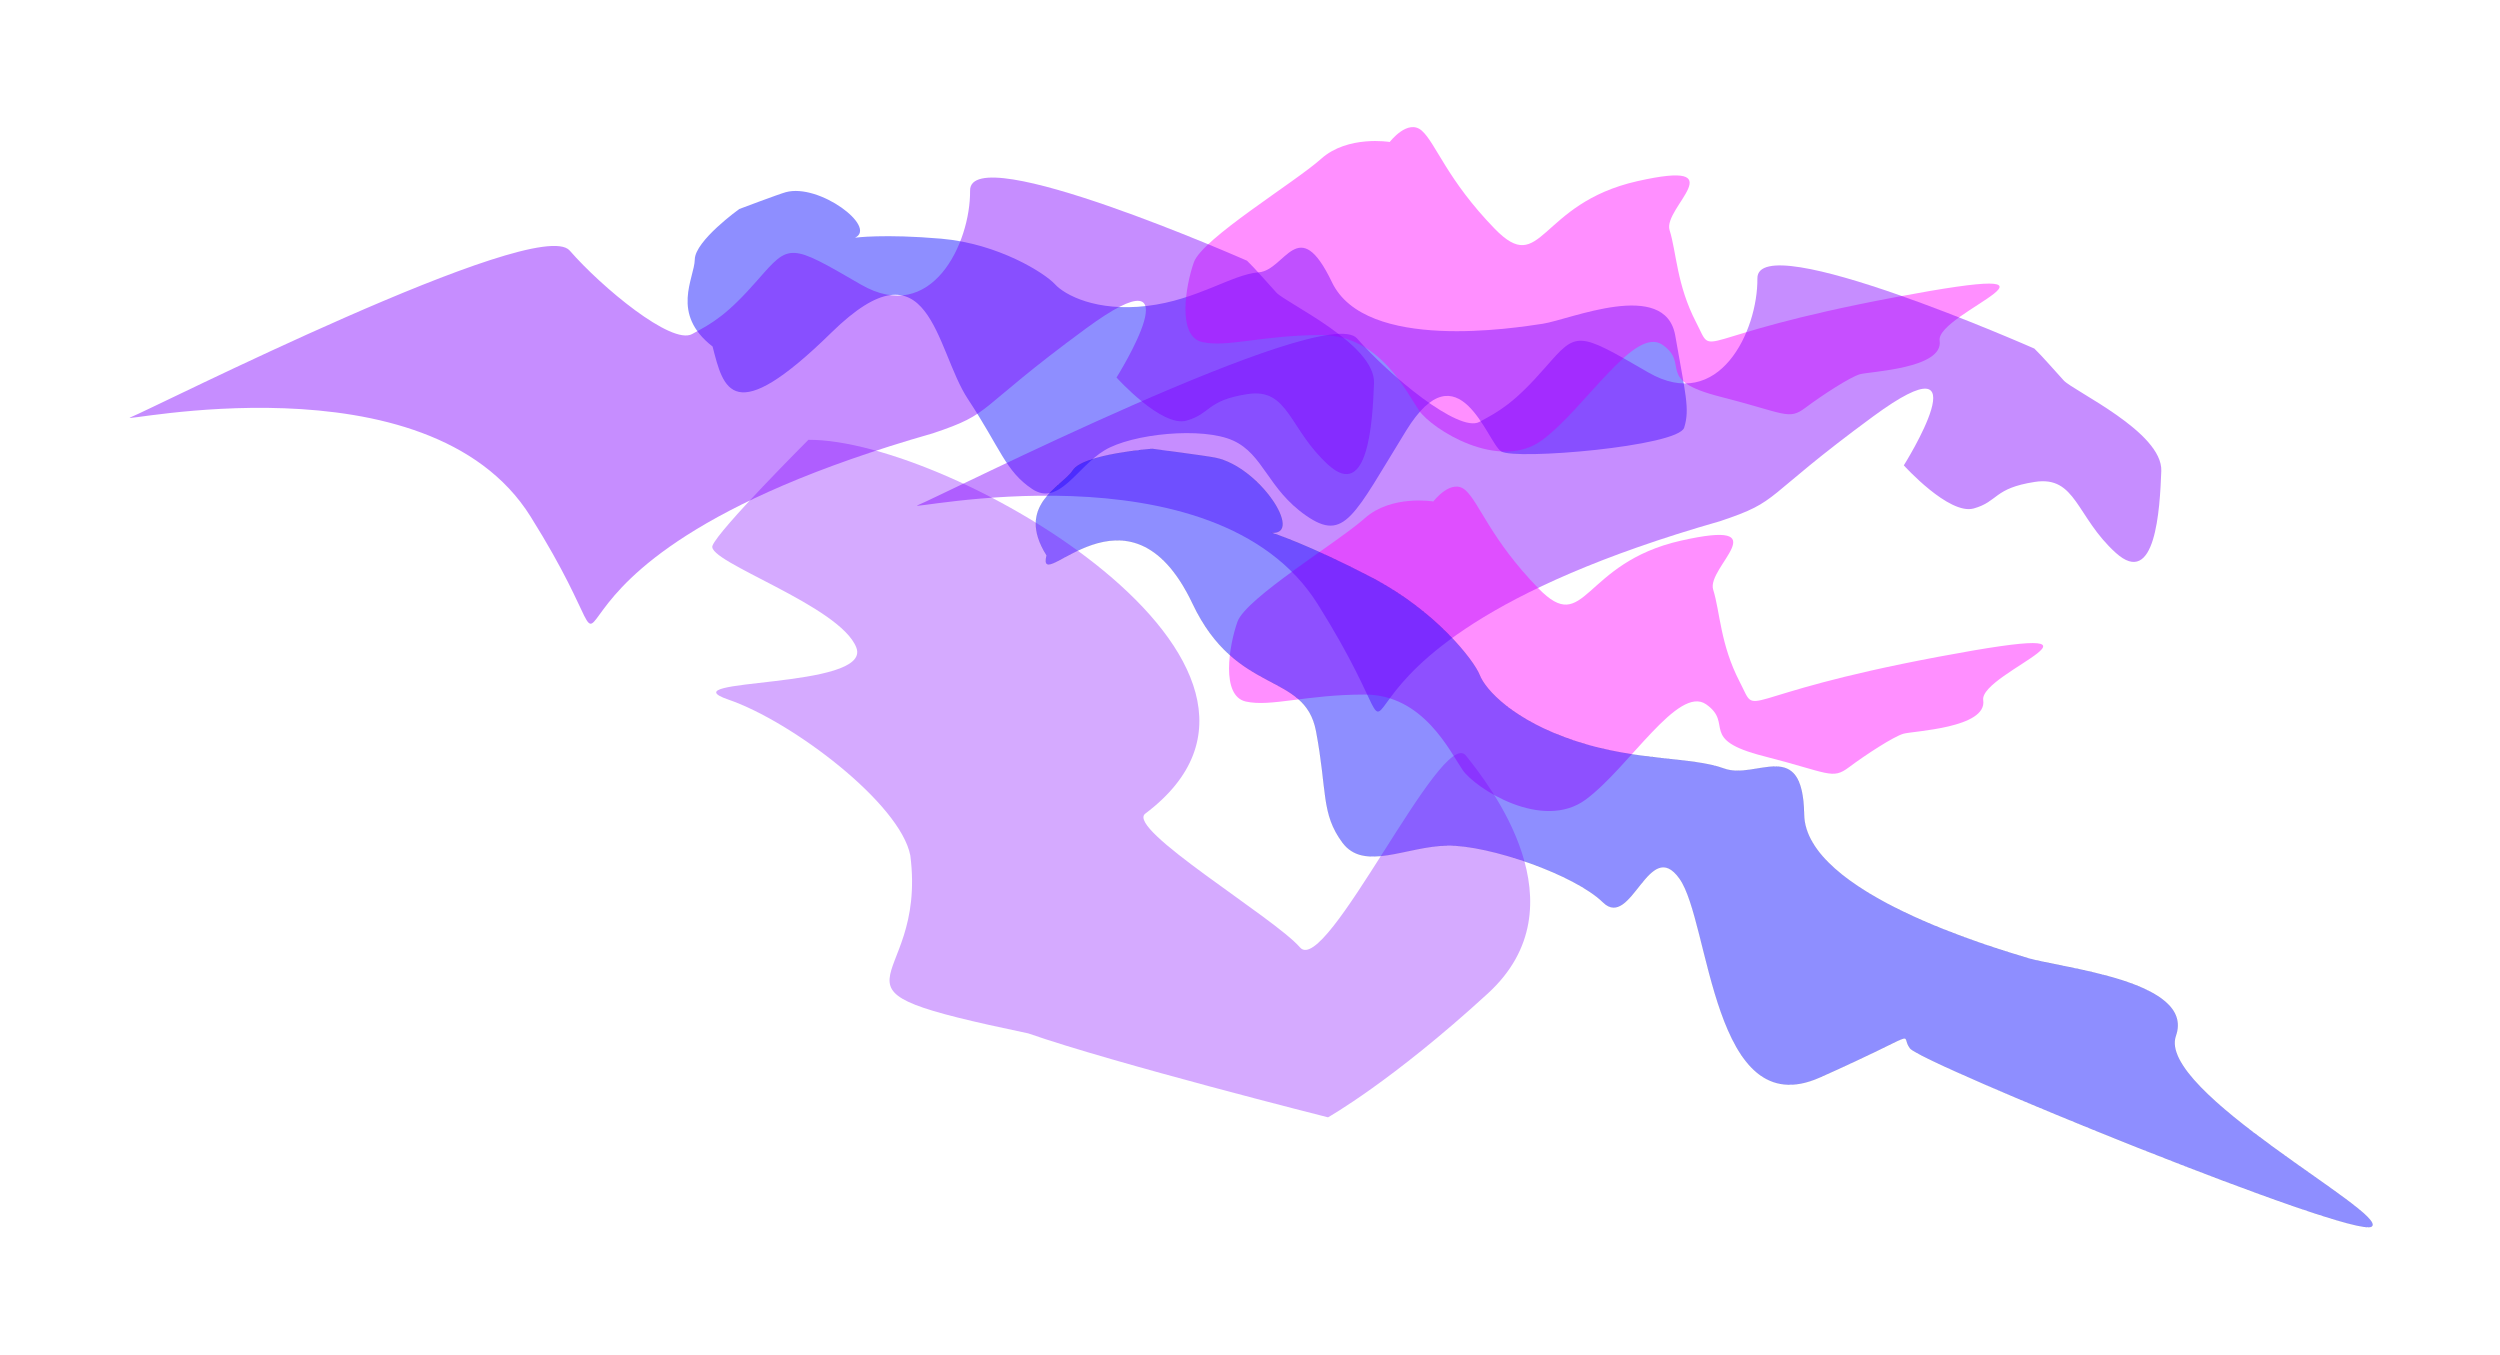 <?xml version="1.0" encoding="UTF-8" standalone="no"?>
<svg
   xmlns:dc="http://purl.org/dc/elements/1.1/"
   xmlns:cc="http://creativecommons.org/ns#"
   xmlns:rdf="http://www.w3.org/1999/02/22-rdf-syntax-ns#"
   xmlns:svg="http://www.w3.org/2000/svg"
   xmlns="http://www.w3.org/2000/svg"
   xmlns:sodipodi="http://sodipodi.sourceforge.net/DTD/sodipodi-0.dtd"
   xmlns:inkscape="http://www.inkscape.org/namespaces/inkscape"
   sodipodi:docname="clouds-4.svg"
   inkscape:version="1.0 (4035a4fb49, 2020-05-01)"
   id="svg8"
   version="1.1"
   viewBox="0 0 16713.86 9055.907"
   height="9055.907mm"
   width="16713.857mm">
  <defs
     id="defs2">
    <filter
       id="filter1959"
       inkscape:label="Blur"
       style="color-interpolation-filters:sRGB">
      <feTurbulence
         id="feTurbulence1955"
         result="turbulence"
         baseFrequency="3.139 6.493"
         seed="195"
         numOctaves="2"
         type="turbulence" />
      <feDisplacementMap
         result="fbSourceGraphic"
         id="feDisplacementMap1957"
         xChannelSelector="R"
         yChannelSelector="G"
         scale="31.736"
         in2="turbulence"
         in="SourceGraphic" />
      <feColorMatrix
         id="feColorMatrix1961"
         values="0 0 0 -1 0 0 0 0 -1 0 0 0 0 -1 0 0 0 0 1 0"
         in="fbSourceGraphic"
         result="fbSourceGraphicAlpha" />
      <feTurbulence
         result="turbulence"
         baseFrequency="3.139 6.493"
         seed="195"
         numOctaves="2"
         type="turbulence"
         id="feTurbulence1963" />
      <feDisplacementMap
         result="fbSourceGraphic"
         xChannelSelector="R"
         yChannelSelector="G"
         scale="31.736"
         in="fbSourceGraphic"
         id="feDisplacementMap1965"
         in2="turbulence" />
      <feColorMatrix
         id="feColorMatrix2095"
         values="0 0 0 -1 0 0 0 0 -1 0 0 0 0 -1 0 0 0 0 1 0"
         in="fbSourceGraphic"
         result="fbSourceGraphicAlpha" />
      <feGaussianBlur
         in="fbSourceGraphic"
         result="blur"
         stdDeviation="42 41.698"
         id="feGaussianBlur2097" />
    </filter>
    <filter
       style="color-interpolation-filters:sRGB"
       inkscape:label="Blur"
       id="filter1959-4">
      <feTurbulence
         type="turbulence"
         numOctaves="2"
         seed="195"
         baseFrequency="3.139 6.493"
         result="turbulence"
         id="feTurbulence1955-2" />
      <feDisplacementMap
         in="SourceGraphic"
         in2="turbulence"
         scale="31.736"
         yChannelSelector="G"
         xChannelSelector="R"
         id="feDisplacementMap1957-3"
         result="fbSourceGraphic" />
      <feColorMatrix
         result="fbSourceGraphicAlpha"
         in="fbSourceGraphic"
         values="0 0 0 -1 0 0 0 0 -1 0 0 0 0 -1 0 0 0 0 1 0"
         id="feColorMatrix1961-6" />
      <feTurbulence
         id="feTurbulence1963-2"
         type="turbulence"
         numOctaves="2"
         seed="195"
         baseFrequency="3.139 6.493"
         result="turbulence" />
      <feDisplacementMap
         in2="turbulence"
         id="feDisplacementMap1965-9"
         in="fbSourceGraphic"
         scale="31.736"
         yChannelSelector="G"
         xChannelSelector="R"
         result="fbSourceGraphic" />
      <feColorMatrix
         result="fbSourceGraphicAlpha"
         in="fbSourceGraphic"
         values="0 0 0 -1 0 0 0 0 -1 0 0 0 0 -1 0 0 0 0 1 0"
         id="feColorMatrix2095-8" />
      <feGaussianBlur
         id="feGaussianBlur2097-5"
         stdDeviation="42 41.698"
         result="blur"
         in="fbSourceGraphic" />
    </filter>
    <filter
       style="color-interpolation-filters:sRGB"
       inkscape:label="Blur"
       id="filter1959-0">
      <feTurbulence
         type="turbulence"
         numOctaves="2"
         seed="195"
         baseFrequency="3.139 6.493"
         result="turbulence"
         id="feTurbulence1955-6" />
      <feDisplacementMap
         in="SourceGraphic"
         in2="turbulence"
         scale="31.736"
         yChannelSelector="G"
         xChannelSelector="R"
         id="feDisplacementMap1957-1"
         result="fbSourceGraphic" />
      <feColorMatrix
         result="fbSourceGraphicAlpha"
         in="fbSourceGraphic"
         values="0 0 0 -1 0 0 0 0 -1 0 0 0 0 -1 0 0 0 0 1 0"
         id="feColorMatrix1961-8" />
      <feTurbulence
         id="feTurbulence1963-5"
         type="turbulence"
         numOctaves="2"
         seed="195"
         baseFrequency="3.139 6.493"
         result="turbulence" />
      <feDisplacementMap
         in2="turbulence"
         id="feDisplacementMap1965-7"
         in="fbSourceGraphic"
         scale="31.736"
         yChannelSelector="G"
         xChannelSelector="R"
         result="fbSourceGraphic" />
      <feColorMatrix
         result="fbSourceGraphicAlpha"
         in="fbSourceGraphic"
         values="0 0 0 -1 0 0 0 0 -1 0 0 0 0 -1 0 0 0 0 1 0"
         id="feColorMatrix2095-5" />
      <feGaussianBlur
         id="feGaussianBlur2097-6"
         stdDeviation="42 41.698"
         result="blur"
         in="fbSourceGraphic" />
    </filter>
    <filter
       style="color-interpolation-filters:sRGB"
       inkscape:label="Blur"
       id="filter1959-7">
      <feTurbulence
         type="turbulence"
         numOctaves="2"
         seed="195"
         baseFrequency="3.139 6.493"
         result="turbulence"
         id="feTurbulence1955-5" />
      <feDisplacementMap
         in="SourceGraphic"
         in2="turbulence"
         scale="31.736"
         yChannelSelector="G"
         xChannelSelector="R"
         id="feDisplacementMap1957-6"
         result="fbSourceGraphic" />
      <feColorMatrix
         result="fbSourceGraphicAlpha"
         in="fbSourceGraphic"
         values="0 0 0 -1 0 0 0 0 -1 0 0 0 0 -1 0 0 0 0 1 0"
         id="feColorMatrix1961-60" />
      <feTurbulence
         id="feTurbulence1963-28"
         type="turbulence"
         numOctaves="2"
         seed="195"
         baseFrequency="3.139 6.493"
         result="turbulence" />
      <feDisplacementMap
         in2="turbulence"
         id="feDisplacementMap1965-6"
         in="fbSourceGraphic"
         scale="31.736"
         yChannelSelector="G"
         xChannelSelector="R"
         result="fbSourceGraphic" />
      <feColorMatrix
         result="fbSourceGraphicAlpha"
         in="fbSourceGraphic"
         values="0 0 0 -1 0 0 0 0 -1 0 0 0 0 -1 0 0 0 0 1 0"
         id="feColorMatrix2095-59" />
      <feGaussianBlur
         id="feGaussianBlur2097-9"
         stdDeviation="42 41.698"
         result="blur"
         in="fbSourceGraphic" />
    </filter>
    <filter
       id="filter1959-4-9"
       inkscape:label="Blur"
       style="color-interpolation-filters:sRGB">
      <feTurbulence
         id="feTurbulence1955-2-4"
         result="turbulence"
         baseFrequency="3.139 6.493"
         seed="195"
         numOctaves="2"
         type="turbulence" />
      <feDisplacementMap
         result="fbSourceGraphic"
         id="feDisplacementMap1957-3-6"
         xChannelSelector="R"
         yChannelSelector="G"
         scale="31.736"
         in2="turbulence"
         in="SourceGraphic" />
      <feColorMatrix
         id="feColorMatrix1961-6-2"
         values="0 0 0 -1 0 0 0 0 -1 0 0 0 0 -1 0 0 0 0 1 0"
         in="fbSourceGraphic"
         result="fbSourceGraphicAlpha" />
      <feTurbulence
         result="turbulence"
         baseFrequency="3.139 6.493"
         seed="195"
         numOctaves="2"
         type="turbulence"
         id="feTurbulence1963-2-6" />
      <feDisplacementMap
         result="fbSourceGraphic"
         xChannelSelector="R"
         yChannelSelector="G"
         scale="31.736"
         in="fbSourceGraphic"
         id="feDisplacementMap1965-9-7"
         in2="turbulence" />
      <feColorMatrix
         id="feColorMatrix2095-8-6"
         values="0 0 0 -1 0 0 0 0 -1 0 0 0 0 -1 0 0 0 0 1 0"
         in="fbSourceGraphic"
         result="fbSourceGraphicAlpha" />
      <feGaussianBlur
         in="fbSourceGraphic"
         result="blur"
         stdDeviation="42 41.698"
         id="feGaussianBlur2097-5-5" />
    </filter>
    <filter
       height="1.347"
       y="-0.173"
       width="1.171"
       x="-0.085"
       id="filter1959-0-9"
       inkscape:label="Blur"
       style="color-interpolation-filters:sRGB">
      <feTurbulence
         id="feTurbulence1955-6-8"
         result="turbulence"
         baseFrequency="3.139 6.493"
         seed="195"
         numOctaves="2"
         type="turbulence" />
      <feDisplacementMap
         result="fbSourceGraphic"
         id="feDisplacementMap1957-1-7"
         xChannelSelector="R"
         yChannelSelector="G"
         scale="31.736"
         in2="turbulence"
         in="SourceGraphic" />
      <feColorMatrix
         id="feColorMatrix1961-8-2"
         values="0 0 0 -1 0 0 0 0 -1 0 0 0 0 -1 0 0 0 0 1 0"
         in="fbSourceGraphic"
         result="fbSourceGraphicAlpha" />
      <feTurbulence
         result="turbulence"
         baseFrequency="3.139 6.493"
         seed="195"
         numOctaves="2"
         type="turbulence"
         id="feTurbulence1963-5-8" />
      <feDisplacementMap
         result="fbSourceGraphic"
         xChannelSelector="R"
         yChannelSelector="G"
         scale="31.736"
         in="fbSourceGraphic"
         id="feDisplacementMap1965-7-3"
         in2="turbulence" />
      <feColorMatrix
         id="feColorMatrix2095-5-3"
         values="0 0 0 -1 0 0 0 0 -1 0 0 0 0 -1 0 0 0 0 1 0"
         in="fbSourceGraphic"
         result="fbSourceGraphicAlpha" />
      <feGaussianBlur
         in="fbSourceGraphic"
         result="blur"
         stdDeviation="167.508"
         id="feGaussianBlur2097-6-9" />
    </filter>
    <filter
       id="filter1959-7-6"
       inkscape:label="Blur"
       style="color-interpolation-filters:sRGB">
      <feTurbulence
         id="feTurbulence1955-5-4"
         result="turbulence"
         baseFrequency="3.139 6.493"
         seed="195"
         numOctaves="2"
         type="turbulence" />
      <feDisplacementMap
         result="fbSourceGraphic"
         id="feDisplacementMap1957-6-3"
         xChannelSelector="R"
         yChannelSelector="G"
         scale="31.736"
         in2="turbulence"
         in="SourceGraphic" />
      <feColorMatrix
         id="feColorMatrix1961-60-6"
         values="0 0 0 -1 0 0 0 0 -1 0 0 0 0 -1 0 0 0 0 1 0"
         in="fbSourceGraphic"
         result="fbSourceGraphicAlpha" />
      <feTurbulence
         result="turbulence"
         baseFrequency="3.139 6.493"
         seed="195"
         numOctaves="2"
         type="turbulence"
         id="feTurbulence1963-28-5" />
      <feDisplacementMap
         result="fbSourceGraphic"
         xChannelSelector="R"
         yChannelSelector="G"
         scale="31.736"
         in="fbSourceGraphic"
         id="feDisplacementMap1965-6-8"
         in2="turbulence" />
      <feColorMatrix
         id="feColorMatrix2095-59-6"
         values="0 0 0 -1 0 0 0 0 -1 0 0 0 0 -1 0 0 0 0 1 0"
         in="fbSourceGraphic"
         result="fbSourceGraphicAlpha" />
      <feGaussianBlur
         in="fbSourceGraphic"
         result="blur"
         stdDeviation="42 41.698"
         id="feGaussianBlur2097-9-8" />
    </filter>
    <filter
       style="color-interpolation-filters:sRGB"
       inkscape:label="Blur"
       id="filter1959-4-9-4">
      <feTurbulence
         type="turbulence"
         numOctaves="2"
         seed="195"
         baseFrequency="3.139 6.493"
         result="turbulence"
         id="feTurbulence1955-2-4-4" />
      <feDisplacementMap
         in="SourceGraphic"
         in2="turbulence"
         scale="31.736"
         yChannelSelector="G"
         xChannelSelector="R"
         id="feDisplacementMap1957-3-6-5"
         result="fbSourceGraphic" />
      <feColorMatrix
         result="fbSourceGraphicAlpha"
         in="fbSourceGraphic"
         values="0 0 0 -1 0 0 0 0 -1 0 0 0 0 -1 0 0 0 0 1 0"
         id="feColorMatrix1961-6-2-8" />
      <feTurbulence
         id="feTurbulence1963-2-6-5"
         type="turbulence"
         numOctaves="2"
         seed="195"
         baseFrequency="3.139 6.493"
         result="turbulence" />
      <feDisplacementMap
         in2="turbulence"
         id="feDisplacementMap1965-9-7-1"
         in="fbSourceGraphic"
         scale="31.736"
         yChannelSelector="G"
         xChannelSelector="R"
         result="fbSourceGraphic" />
      <feColorMatrix
         result="fbSourceGraphicAlpha"
         in="fbSourceGraphic"
         values="0 0 0 -1 0 0 0 0 -1 0 0 0 0 -1 0 0 0 0 1 0"
         id="feColorMatrix2095-8-6-8" />
      <feGaussianBlur
         id="feGaussianBlur2097-5-5-7"
         stdDeviation="42 41.698"
         result="blur"
         in="fbSourceGraphic" />
    </filter>
    <filter
       style="color-interpolation-filters:sRGB"
       inkscape:label="Blur"
       id="filter1959-0-9-1">
      <feTurbulence
         type="turbulence"
         numOctaves="2"
         seed="195"
         baseFrequency="3.139 6.493"
         result="turbulence"
         id="feTurbulence1955-6-8-3" />
      <feDisplacementMap
         in="SourceGraphic"
         in2="turbulence"
         scale="31.736"
         yChannelSelector="G"
         xChannelSelector="R"
         id="feDisplacementMap1957-1-7-2"
         result="fbSourceGraphic" />
      <feColorMatrix
         result="fbSourceGraphicAlpha"
         in="fbSourceGraphic"
         values="0 0 0 -1 0 0 0 0 -1 0 0 0 0 -1 0 0 0 0 1 0"
         id="feColorMatrix1961-8-2-6" />
      <feTurbulence
         id="feTurbulence1963-5-8-9"
         type="turbulence"
         numOctaves="2"
         seed="195"
         baseFrequency="3.139 6.493"
         result="turbulence" />
      <feDisplacementMap
         in2="turbulence"
         id="feDisplacementMap1965-7-3-9"
         in="fbSourceGraphic"
         scale="31.736"
         yChannelSelector="G"
         xChannelSelector="R"
         result="fbSourceGraphic" />
      <feColorMatrix
         result="fbSourceGraphicAlpha"
         in="fbSourceGraphic"
         values="0 0 0 -1 0 0 0 0 -1 0 0 0 0 -1 0 0 0 0 1 0"
         id="feColorMatrix2095-5-3-4" />
      <feGaussianBlur
         id="feGaussianBlur2097-6-9-1"
         stdDeviation="42 41.698"
         result="blur"
         in="fbSourceGraphic" />
    </filter>
    <filter
       height="2.648"
       y="-0.824"
       width="1.686"
       x="-0.343"
       style="color-interpolation-filters:sRGB"
       inkscape:label="Blur"
       id="filter1959-4-9-6">
      <feTurbulence
         type="turbulence"
         numOctaves="2"
         seed="195"
         baseFrequency="3.139 6.493"
         result="turbulence"
         id="feTurbulence1955-2-4-3" />
      <feDisplacementMap
         in="SourceGraphic"
         in2="turbulence"
         scale="31.736"
         yChannelSelector="G"
         xChannelSelector="R"
         id="feDisplacementMap1957-3-6-4"
         result="fbSourceGraphic" />
      <feColorMatrix
         result="fbSourceGraphicAlpha"
         in="fbSourceGraphic"
         values="0 0 0 -1 0 0 0 0 -1 0 0 0 0 -1 0 0 0 0 1 0"
         id="feColorMatrix1961-6-2-0" />
      <feTurbulence
         id="feTurbulence1963-2-6-9"
         type="turbulence"
         numOctaves="2"
         seed="195"
         baseFrequency="3.139 6.493"
         result="turbulence" />
      <feDisplacementMap
         in2="turbulence"
         id="feDisplacementMap1965-9-7-3"
         in="fbSourceGraphic"
         scale="31.736"
         yChannelSelector="G"
         xChannelSelector="R"
         result="fbSourceGraphic" />
      <feColorMatrix
         result="fbSourceGraphicAlpha"
         in="fbSourceGraphic"
         values="0 0 0 -1 0 0 0 0 -1 0 0 0 0 -1 0 0 0 0 1 0"
         id="feColorMatrix2095-8-6-5" />
      <feGaussianBlur
         id="feGaussianBlur2097-5-5-1"
         stdDeviation="651.166"
         result="blur"
         in="fbSourceGraphic" />
    </filter>
    <filter
       height="1.412"
       y="-0.206"
       width="1.138"
       x="-0.069"
       id="filter3320"
       style="color-interpolation-filters:sRGB"
       inkscape:collect="always">
      <feGaussianBlur
         id="feGaussianBlur3322"
         stdDeviation="192.107"
         inkscape:collect="always" />
    </filter>
    <filter
       height="1.741"
       y="-0.37"
       width="1.295"
       x="-0.148"
       id="filter3450"
       style="color-interpolation-filters:sRGB"
       inkscape:collect="always">
      <feGaussianBlur
         id="feGaussianBlur3452"
         stdDeviation="334.658"
         inkscape:collect="always" />
    </filter>
    <filter
       height="1.343"
       y="-0.172"
       width="1.124"
       x="-0.062"
       id="filter3780"
       style="color-interpolation-filters:sRGB"
       inkscape:collect="always">
      <feGaussianBlur
         id="feGaussianBlur3782"
         stdDeviation="300.274"
         inkscape:collect="always" />
    </filter>
    <filter
       inkscape:collect="always"
       style="color-interpolation-filters:sRGB"
       id="filter3780-0"
       x="-0.062"
       width="1.124"
       y="-0.172"
       height="1.343">
      <feGaussianBlur
         inkscape:collect="always"
         stdDeviation="300.274"
         id="feGaussianBlur3782-9" />
    </filter>
    <filter
       inkscape:collect="always"
       style="color-interpolation-filters:sRGB"
       id="filter3450-8"
       x="-0.148"
       width="1.295"
       y="-0.37"
       height="1.741">
      <feGaussianBlur
         inkscape:collect="always"
         stdDeviation="334.658"
         id="feGaussianBlur3452-5" />
    </filter>
    <filter
       inkscape:collect="always"
       style="color-interpolation-filters:sRGB"
       id="filter3320-4"
       x="-0.069"
       width="1.138"
       y="-0.206"
       height="1.412">
      <feGaussianBlur
         inkscape:collect="always"
         stdDeviation="192.107"
         id="feGaussianBlur3322-1" />
    </filter>
    <filter
       height="1.231"
       y="-0.116"
       width="1.113"
       x="-0.057"
       id="filter4403"
       style="color-interpolation-filters:sRGB"
       inkscape:collect="always">
      <feGaussianBlur
         id="feGaussianBlur4405"
         stdDeviation="354.067"
         inkscape:collect="always" />
    </filter>
    <filter
       height="1.564"
       y="-0.282"
       width="1.467"
       x="-0.233"
       id="filter4621"
       style="color-interpolation-filters:sRGB"
       inkscape:collect="always">
      <feGaussianBlur
         id="feGaussianBlur4623"
         stdDeviation="1053.181"
         inkscape:collect="always" />
    </filter>
  </defs>
  <sodipodi:namedview
     inkscape:window-maximized="1"
     inkscape:window-y="-8"
     inkscape:window-x="-8"
     inkscape:window-height="1057"
     inkscape:window-width="1920"
     showgrid="false"
     inkscape:document-rotation="0"
     inkscape:current-layer="layer1"
     inkscape:document-units="mm"
     inkscape:cy="23033.455"
     inkscape:cx="36308.919"
     inkscape:zoom="0.01"
     inkscape:pageshadow="2"
     inkscape:pageopacity="0.0"
     borderopacity="1.0"
     bordercolor="#666666"
     pagecolor="#ffffff"
     id="base" />
  <g
     style="display:inline"
     transform="translate(42742.938,30884.25)"
     id="layer1"
     inkscape:groupmode="layer"
     inkscape:label="Pink">
    <g
       style="filter:url(#filter4403)"
       id="g4361">
      <g
         id="g3971"
         transform="translate(-79.375,-1878.542)">
        <path
           sodipodi:nodetypes="cscsscsccsccccsccsscsc"
           id="path3230"
           d="m -37720.933,-27608.437 c 0,0 264.856,-99.942 310.886,-112.448 224.052,-60.873 613.053,233.203 463.021,304.271 0,0 191.822,-26.459 575.468,6.614 383.646,33.073 694.532,231.511 760.677,304.271 66.146,72.761 277.813,185.208 615.157,145.521 337.343,-39.688 568.854,-211.667 747.448,-224.896 178.593,-13.229 264.583,-403.489 489.479,66.146 224.895,469.635 1230.312,304.271 1408.906,277.812 178.594,-26.458 820.208,-304.27 886.354,79.375 66.146,383.646 99.219,489.48 59.531,615.157 -39.687,125.677 -1131.093,218.281 -1223.698,158.75 -92.604,-59.532 -284.427,-707.761 -635,-138.907 -350.573,568.855 -410.104,747.448 -668.072,568.855 -257.969,-178.594 -284.428,-410.105 -489.48,-502.709 -205.052,-92.604 -674.687,-46.302 -859.895,66.146 -185.209,112.448 -304.271,377.031 -482.865,257.969 -178.594,-119.063 -211.667,-271.198 -429.948,-601.927 -218.281,-330.729 -251.354,-1091.406 -912.812,-443.177 -661.459,648.229 -720.99,377.031 -793.75,92.604 -283.393,-219.617 -121.21,-455.745 -119.063,-582.083 2.135,-125.66 297.656,-337.344 297.656,-337.344 z"
           style="fill:#0000ff;fill-opacity:0.442;stroke:#000000;stroke-width:0.265px;stroke-linecap:butt;stroke-linejoin:miter;stroke-opacity:1;filter:url(#filter3320)" />
        <path
           id="path3324"
           d="m -33372.331,-28056.523 c 0,0 -280.633,-46.773 -458.367,112.253 -177.734,159.025 -795.127,533.202 -851.253,692.228 -56.127,159.025 -112.254,495.785 56.126,533.203 168.38,37.417 402.241,-46.773 795.127,-46.773 392.886,0 570.62,383.532 654.81,505.14 84.19,121.607 533.203,411.595 823.191,196.443 289.987,-215.152 617.392,-767.064 804.481,-636.102 187.088,130.962 -56.127,233.861 383.531,346.114 439.659,112.254 458.368,159.026 570.621,74.836 112.253,-84.19 299.342,-205.798 364.823,-224.506 65.481,-18.709 561.266,-37.418 533.203,-224.507 -28.064,-187.089 1094.468,-551.911 -299.342,-289.987 -1393.811,261.924 -1197.368,420.949 -1328.33,168.38 -130.962,-252.57 -130.962,-467.722 -177.734,-617.393 -46.772,-149.671 449.013,-477.076 -215.152,-327.405 -664.165,149.671 -636.101,645.456 -954.152,318.05 -318.051,-327.405 -392.886,-570.62 -486.431,-654.81 -93.544,-84.19 -215.152,74.836 -215.152,74.836 z"
           style="fill:#ff00ff;fill-opacity:0.438;stroke:#000000;stroke-width:0.265px;stroke-linecap:butt;stroke-linejoin:miter;stroke-opacity:1;filter:url(#filter3450)" />
        <path
           transform="matrix(0.564,-0.304,0.474,0.881,-1173.208,-14490.221)"
           sodipodi:nodetypes="cssscscsccssssssc"
           id="path3454"
           d="m -36122.534,-26962.055 c 37.417,74.836 74.835,187.089 112.253,280.633 37.418,93.544 654.81,617.393 449.013,841.899 -205.798,224.507 -636.102,673.519 -823.19,336.76 -187.089,-336.76 18.709,-579.975 -392.887,-673.519 -411.595,-93.545 -430.304,0 -692.228,-37.418 -261.924,-37.418 -429.953,-475.31 -429.953,-475.31 0,0 1421.523,-516.26 -37.768,-385.298 -1459.292,130.962 -1253.495,205.797 -1927.014,130.962 -5085.677,-715.423 -3927.439,950.73 -4106.652,-785.773 -130.962,-1290.911 -3410.533,-1870.886 -3186.026,-1852.177 224.506,18.709 4748.273,93.544 4860.526,411.595 112.253,318.051 467.721,879.317 710.936,879.317 243.216,0 411.596,0 879.317,-112.254 467.722,-112.253 467.722,-112.253 916.735,355.469 449.013,467.722 1214.867,103.825 1468.646,-205.797 253.779,-309.623 2198.292,1290.911 2198.292,1290.911 z"
           style="fill:#8000ff;fill-opacity:0.446;stroke:#000000;stroke-width:0.265px;stroke-linecap:butt;stroke-linejoin:miter;stroke-opacity:1;filter:url(#filter3780)" />
      </g>
      <path
         style="display:inline;fill:#8000ff;fill-opacity:0.446;stroke:#000000;stroke-width:0.265px;stroke-linecap:butt;stroke-linejoin:miter;stroke-opacity:1;filter:url(#filter3780-0)"
         d="m -36122.534,-26962.055 c 37.417,74.836 74.835,187.089 112.253,280.633 37.418,93.544 654.81,617.393 449.013,841.899 -205.798,224.507 -636.102,673.519 -823.19,336.76 -187.089,-336.76 18.709,-579.975 -392.887,-673.519 -411.595,-93.545 -430.304,0 -692.228,-37.418 -261.924,-37.418 -429.953,-475.31 -429.953,-475.31 0,0 1421.523,-516.26 -37.768,-385.298 -1459.292,130.962 -1253.495,205.797 -1927.014,130.962 -5085.677,-715.423 -3927.439,950.73 -4106.652,-785.773 -130.962,-1290.911 -3410.533,-1870.886 -3186.026,-1852.177 224.506,18.709 4748.273,93.544 4860.526,411.595 112.253,318.051 467.721,879.317 710.936,879.317 243.216,0 411.596,0 879.317,-112.254 467.722,-112.253 467.722,-112.253 916.735,355.469 449.013,467.722 1214.867,103.825 1468.646,-205.797 253.779,-309.623 2198.292,1290.911 2198.292,1290.911 z"
         id="path3454-4"
         sodipodi:nodetypes="cssscscsccssssssc"
         transform="matrix(0.564,-0.304,0.474,0.881,4010.97,-15781.442)" />
      <path
         style="display:inline;fill:#ff00ff;fill-opacity:0.438;stroke:#000000;stroke-width:0.265px;stroke-linecap:butt;stroke-linejoin:miter;stroke-opacity:1;filter:url(#filter3450-8)"
         d="m -33160.355,-27531.714 c 0,0 -280.633,-46.773 -458.367,112.253 -177.734,159.025 -795.127,533.202 -851.253,692.228 -56.127,159.025 -112.254,495.785 56.126,533.203 168.38,37.417 402.241,-46.773 795.127,-46.773 392.886,0 570.62,383.532 654.81,505.14 84.19,121.607 533.203,411.595 823.191,196.443 289.987,-215.152 617.392,-767.064 804.481,-636.102 187.088,130.962 -56.127,233.861 383.531,346.114 439.659,112.254 458.368,159.026 570.621,74.836 112.253,-84.19 299.342,-205.798 364.823,-224.506 65.481,-18.709 561.266,-37.418 533.203,-224.507 -28.064,-187.089 1094.468,-551.911 -299.342,-289.987 -1393.811,261.924 -1197.368,420.949 -1328.33,168.38 -130.962,-252.57 -130.962,-467.722 -177.734,-617.393 -46.772,-149.671 449.013,-477.076 -215.152,-327.405 -664.165,149.671 -636.101,645.456 -954.152,318.05 -318.051,-327.405 -392.886,-570.62 -486.431,-654.81 -93.544,-84.19 -215.152,74.836 -215.152,74.836 z"
         id="path3324-2" />
      <path
         style="display:inline;fill:#0000ff;fill-opacity:0.442;stroke:#000000;stroke-width:0.265px;stroke-linecap:butt;stroke-linejoin:miter;stroke-opacity:1;filter:url(#filter3320-4)"
         d="m -36907.186,-26598.22 c 0,0 264.856,-99.942 310.886,-112.448 224.052,-60.873 613.053,233.203 463.021,304.271 0,0 191.822,-26.459 575.468,6.614 383.646,33.073 694.532,231.511 760.677,304.271 66.146,72.761 277.813,185.208 615.157,145.521 337.343,-39.688 568.854,-211.667 747.448,-224.896 178.593,-13.229 264.583,-403.489 489.479,66.146 224.895,469.635 1230.312,304.271 1408.906,277.812 178.594,-26.458 820.208,-304.27 886.354,79.375 66.146,383.646 1455.612,508.189 1415.924,633.866 -39.687,125.677 -2487.486,199.572 -2580.091,140.041 -92.604,-59.532 24.269,-155.849 -326.304,413.005 -350.573,568.855 -929.275,-651.04 -1187.243,-829.633 -257.969,-178.594 -73.953,436.471 -279.005,343.867 -205.052,-92.604 -674.687,-46.302 -859.895,66.146 -185.209,112.448 -304.271,377.031 -482.865,257.969 -178.594,-119.063 -211.667,-271.198 -429.948,-601.927 -218.281,-330.729 -457.152,-1.615 -912.812,-443.177 -665.085,-644.508 -720.99,377.031 -793.75,92.604 -283.393,-219.617 -121.21,-455.745 -119.063,-582.083 2.135,-125.66 297.656,-337.344 297.656,-337.344 z"
         id="path3230-5"
         sodipodi:nodetypes="cscsscsccsccccsccsscsc"
         transform="matrix(1.167,0.509,-0.541,0.874,-6359.396,14148.57)" />
    </g>
    <path
       transform="matrix(0.505,0,0,0.505,-12386.064,-14872.604)"
       sodipodi:nodetypes="csssscccsssc"
       id="path4407"
       d="m -49410.438,-25883.625 c 1885.916,-12.44 7059.352,2992.431 4459.886,4948.811 -264.886,199.355 1704.905,1374.731 2048.864,1771.606 343.958,396.875 1878.542,-2936.875 2196.042,-2540 317.5,396.875 1561.041,1984.375 291.041,3148.541 -1270,1164.167 -2116.666,1640.417 -2116.666,1640.417 0,0 -2831.042,-714.375 -3968.75,-1111.25 -3048.289,-639.78 -1325.49,-511.578 -1561.042,-2354.792 -132.292,-687.917 -1561.041,-1772.708 -2407.708,-2063.75 -846.667,-291.042 1904.999,-132.291 1693.333,-687.916 -211.667,-555.625 -1984.375,-1137.709 -1905,-1349.375 79.375,-211.667 1270,-1402.292 1270,-1402.292 z"
       style="fill:#8300ff;fill-opacity:0.333;stroke:#000000;stroke-width:0.265px;stroke-linecap:butt;stroke-linejoin:miter;stroke-opacity:1;filter:url(#filter4621)" />
  </g>
  <g
     transform="translate(39465.886,29027.651)"
     style="display:inline"
     inkscape:label="Purple"
     id="layer2"
     inkscape:groupmode="layer" />
</svg>
